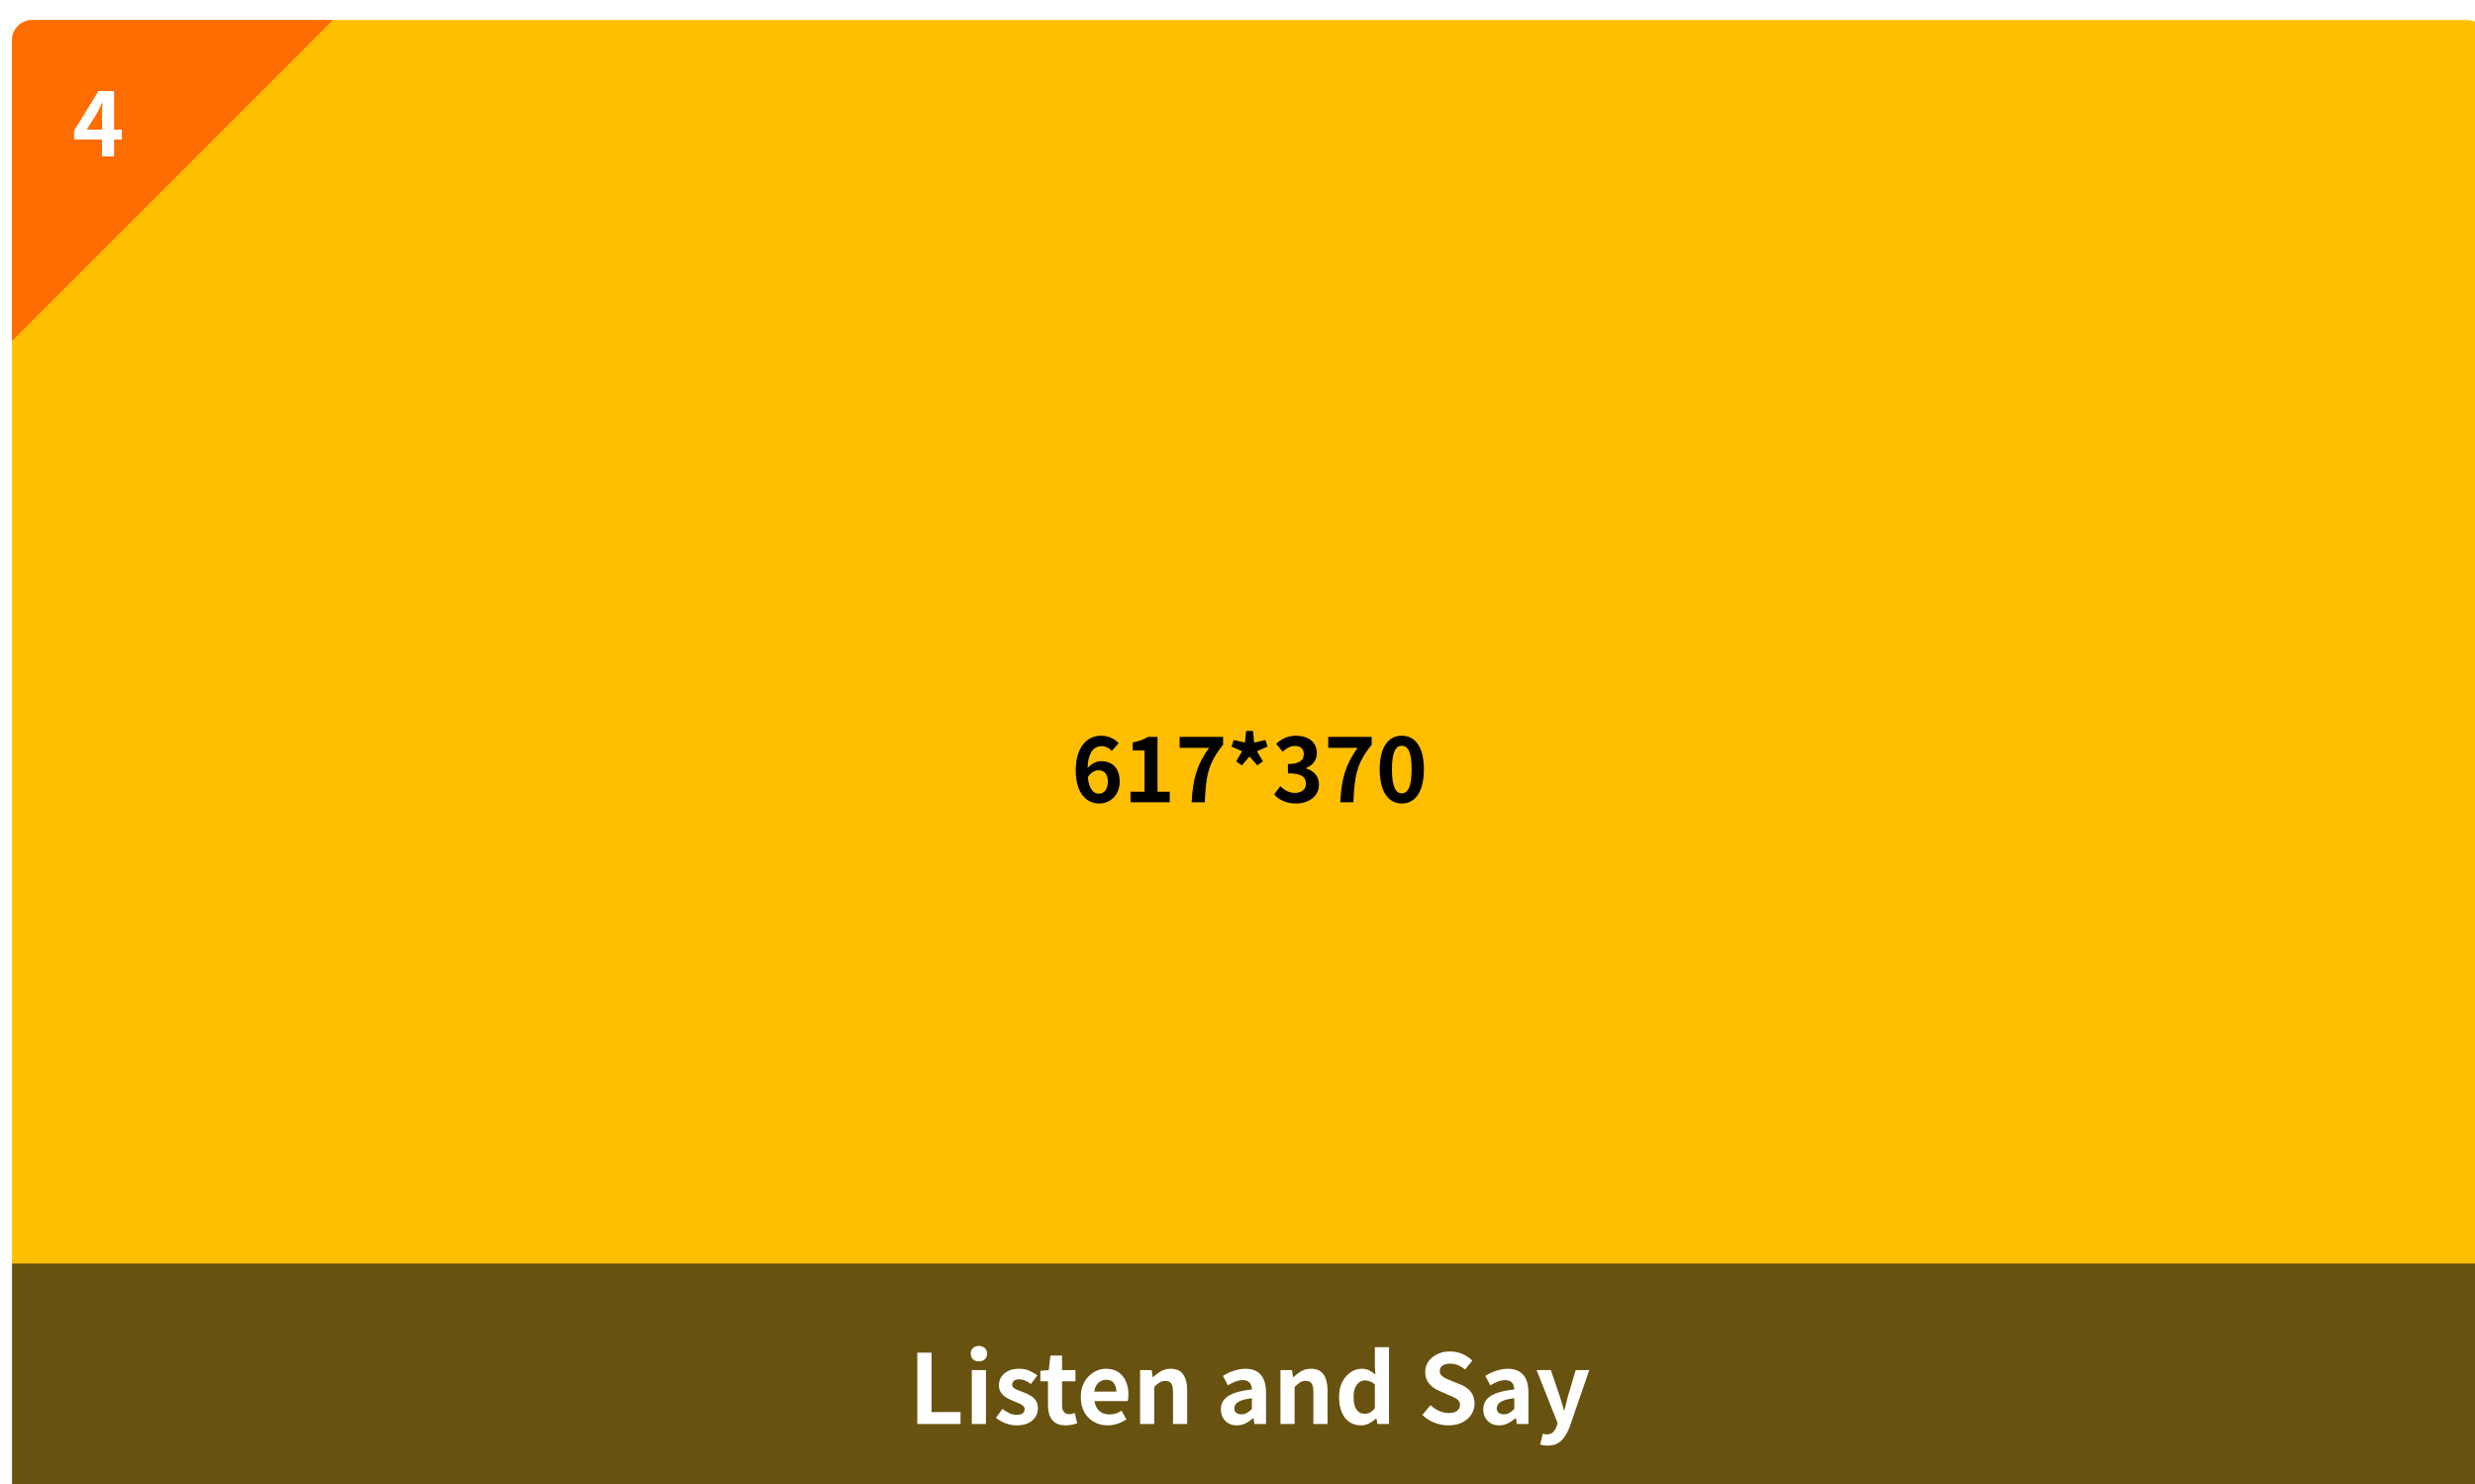 <svg width="617" height="370" viewBox="0 0 617 370" fill="none" xmlns="http://www.w3.org/2000/svg">
<g filter="url(#filter0_d_6874_64331)">
<g clip-path="url(#clip0_6874_64331)">
<path d="M0 5C0 2.239 2.239 0 5 0H612C614.761 0 617 2.239 617 5V365C617 367.761 614.761 370 612 370H5C2.239 370 0 367.761 0 365V5Z" fill="#FFBF00"/>
<rect width="617" height="60" transform="translate(0 310)" fill="#171717" fill-opacity="0.65"/>
<path d="M225.676 350V332.216H229.228V347.024H236.452V350H225.676ZM239.263 350V336.56H242.791V350H239.263ZM241.039 334.376C240.415 334.376 239.919 334.208 239.551 333.872C239.183 333.52 238.999 333.048 238.999 332.456C238.999 331.88 239.183 331.416 239.551 331.064C239.919 330.712 240.415 330.536 241.039 330.536C241.631 330.536 242.119 330.712 242.503 331.064C242.887 331.416 243.079 331.88 243.079 332.456C243.079 333.048 242.887 333.52 242.503 333.872C242.119 334.208 241.631 334.376 241.039 334.376ZM250.392 350.336C249.496 350.336 248.584 350.16 247.656 349.808C246.744 349.456 245.952 349.008 245.28 348.464L246.888 346.232C247.48 346.68 248.064 347.04 248.64 347.312C249.232 347.568 249.848 347.696 250.488 347.696C251.16 347.696 251.648 347.568 251.952 347.312C252.272 347.04 252.432 346.696 252.432 346.28C252.432 345.944 252.296 345.664 252.024 345.44C251.752 345.2 251.4 344.992 250.968 344.816C250.536 344.624 250.088 344.44 249.624 344.264C249.064 344.04 248.504 343.768 247.944 343.448C247.4 343.128 246.944 342.72 246.576 342.224C246.208 341.712 246.024 341.08 246.024 340.328C246.024 339.528 246.232 338.824 246.648 338.216C247.064 337.592 247.64 337.104 248.376 336.752C249.128 336.4 250.016 336.224 251.04 336.224C252.016 336.224 252.88 336.392 253.632 336.728C254.4 337.064 255.056 337.448 255.6 337.88L254.016 340.016C253.536 339.664 253.056 339.384 252.576 339.176C252.112 338.968 251.632 338.864 251.136 338.864C250.512 338.864 250.056 338.984 249.768 339.224C249.48 339.464 249.336 339.776 249.336 340.16C249.336 340.48 249.456 340.752 249.696 340.976C249.936 341.184 250.264 341.368 250.68 341.528C251.096 341.688 251.536 341.856 252 342.032C252.448 342.192 252.888 342.384 253.32 342.608C253.768 342.816 254.176 343.072 254.544 343.376C254.912 343.68 255.2 344.056 255.408 344.504C255.632 344.936 255.744 345.464 255.744 346.088C255.744 346.872 255.536 347.592 255.12 348.248C254.72 348.888 254.12 349.4 253.32 349.784C252.536 350.152 251.56 350.336 250.392 350.336ZM262.675 350.336C261.619 350.336 260.763 350.128 260.107 349.712C259.451 349.28 258.979 348.688 258.691 347.936C258.403 347.184 258.259 346.312 258.259 345.32V339.344H256.363V336.728L258.451 336.56L258.859 332.936H261.763V336.56H265.099V339.344H261.763V345.296C261.763 346.064 261.923 346.632 262.243 347C262.563 347.368 263.019 347.552 263.611 347.552C263.835 347.552 264.067 347.52 264.307 347.456C264.547 347.392 264.755 347.328 264.931 347.264L265.531 349.832C265.163 349.944 264.739 350.056 264.259 350.168C263.795 350.28 263.267 350.336 262.675 350.336ZM273.127 350.336C271.879 350.336 270.751 350.056 269.743 349.496C268.735 348.936 267.927 348.128 267.319 347.072C266.727 346.016 266.431 344.752 266.431 343.28C266.431 342.192 266.599 341.216 266.935 340.352C267.287 339.488 267.759 338.752 268.351 338.144C268.959 337.52 269.631 337.048 270.367 336.728C271.119 336.392 271.895 336.224 272.695 336.224C273.927 336.224 274.959 336.504 275.791 337.064C276.623 337.608 277.247 338.368 277.663 339.344C278.095 340.304 278.311 341.408 278.311 342.656C278.311 342.976 278.295 343.288 278.263 343.592C278.231 343.88 278.191 344.112 278.143 344.288H269.863C269.959 345.008 270.175 345.616 270.511 346.112C270.847 346.608 271.279 346.984 271.807 347.24C272.335 347.48 272.935 347.6 273.607 347.6C274.151 347.6 274.663 347.528 275.143 347.384C275.623 347.224 276.111 346.992 276.607 346.688L277.807 348.848C277.151 349.296 276.415 349.656 275.599 349.928C274.783 350.2 273.959 350.336 273.127 350.336ZM269.791 341.912H275.287C275.287 341.016 275.079 340.304 274.663 339.776C274.263 339.232 273.623 338.96 272.743 338.96C272.279 338.96 271.839 339.072 271.423 339.296C271.007 339.504 270.655 339.832 270.367 340.28C270.079 340.712 269.887 341.256 269.791 341.912ZM281.216 350V336.56H284.096L284.36 338.336H284.432C285.024 337.76 285.672 337.264 286.376 336.848C287.08 336.432 287.888 336.224 288.8 336.224C290.256 336.224 291.312 336.704 291.968 337.664C292.624 338.608 292.952 339.928 292.952 341.624V350H289.424V342.056C289.424 341.016 289.272 340.288 288.968 339.872C288.68 339.456 288.2 339.248 287.528 339.248C286.984 339.248 286.504 339.376 286.088 339.632C285.688 339.888 285.24 340.264 284.744 340.76V350H281.216ZM305.317 350.336C304.533 350.336 303.837 350.168 303.229 349.832C302.637 349.48 302.173 349 301.837 348.392C301.517 347.784 301.357 347.096 301.357 346.328C301.357 344.904 301.973 343.8 303.205 343.016C304.437 342.216 306.397 341.672 309.085 341.384C309.069 340.936 308.989 340.544 308.845 340.208C308.701 339.856 308.461 339.576 308.125 339.368C307.805 339.16 307.365 339.056 306.805 339.056C306.181 339.056 305.565 339.176 304.957 339.416C304.349 339.656 303.733 339.968 303.109 340.352L301.861 338C302.389 337.664 302.949 337.368 303.541 337.112C304.133 336.856 304.757 336.648 305.413 336.488C306.069 336.312 306.749 336.224 307.453 336.224C308.589 336.224 309.541 336.448 310.309 336.896C311.077 337.344 311.653 338.008 312.037 338.888C312.421 339.768 312.613 340.856 312.613 342.152V350H309.733L309.493 348.56H309.373C308.797 349.072 308.173 349.496 307.501 349.832C306.829 350.168 306.101 350.336 305.317 350.336ZM306.493 347.576C306.989 347.576 307.437 347.464 307.837 347.24C308.253 347 308.669 346.672 309.085 346.256V343.568C307.997 343.696 307.133 343.88 306.493 344.12C305.853 344.36 305.397 344.648 305.125 344.984C304.853 345.304 304.717 345.664 304.717 346.064C304.717 346.592 304.877 346.976 305.197 347.216C305.533 347.456 305.965 347.576 306.493 347.576ZM316.209 350V336.56H319.089L319.353 338.336H319.425C320.017 337.76 320.664 337.264 321.368 336.848C322.073 336.432 322.881 336.224 323.793 336.224C325.249 336.224 326.305 336.704 326.961 337.664C327.617 338.608 327.945 339.928 327.945 341.624V350H324.417V342.056C324.417 341.016 324.265 340.288 323.961 339.872C323.673 339.456 323.193 339.248 322.521 339.248C321.977 339.248 321.497 339.376 321.081 339.632C320.681 339.888 320.233 340.264 319.737 340.76V350H316.209ZM336.312 350.336C335.192 350.336 334.216 350.056 333.384 349.496C332.568 348.936 331.936 348.128 331.488 347.072C331.04 346.016 330.816 344.752 330.816 343.28C330.816 341.824 331.08 340.576 331.608 339.536C332.152 338.48 332.856 337.664 333.72 337.088C334.584 336.512 335.496 336.224 336.456 336.224C337.208 336.224 337.84 336.36 338.352 336.632C338.88 336.888 339.384 337.24 339.864 337.688L339.744 335.576V330.848H343.272V350H340.392L340.128 348.608H340.032C339.536 349.088 338.968 349.496 338.328 349.832C337.688 350.168 337.016 350.336 336.312 350.336ZM337.224 347.432C337.704 347.432 338.144 347.328 338.544 347.12C338.96 346.896 339.36 346.536 339.744 346.04V340.136C339.344 339.768 338.928 339.512 338.496 339.368C338.08 339.208 337.656 339.128 337.224 339.128C336.728 339.128 336.264 339.288 335.832 339.608C335.416 339.912 335.08 340.368 334.824 340.976C334.568 341.584 334.44 342.336 334.44 343.232C334.44 344.16 334.544 344.936 334.752 345.56C334.976 346.184 335.296 346.656 335.712 346.976C336.128 347.28 336.632 347.432 337.224 347.432ZM358.058 350.336C356.874 350.336 355.714 350.112 354.578 349.664C353.442 349.216 352.442 348.576 351.578 347.744L353.618 345.296C354.242 345.888 354.954 346.368 355.754 346.736C356.57 347.088 357.362 347.264 358.13 347.264C359.058 347.264 359.762 347.08 360.242 346.712C360.722 346.344 360.962 345.848 360.962 345.224C360.962 344.776 360.842 344.424 360.602 344.168C360.378 343.896 360.066 343.656 359.666 343.448C359.266 343.24 358.802 343.032 358.274 342.824L355.922 341.792C355.33 341.552 354.754 341.232 354.194 340.832C353.65 340.416 353.194 339.896 352.826 339.272C352.474 338.648 352.298 337.904 352.298 337.04C352.298 336.064 352.562 335.192 353.09 334.424C353.618 333.656 354.346 333.048 355.274 332.6C356.202 332.136 357.258 331.904 358.442 331.904C359.498 331.904 360.514 332.104 361.49 332.504C362.466 332.904 363.314 333.472 364.034 334.208L362.234 336.416C361.674 335.952 361.09 335.592 360.482 335.336C359.874 335.08 359.194 334.952 358.442 334.952C357.674 334.952 357.058 335.12 356.594 335.456C356.146 335.776 355.922 336.232 355.922 336.824C355.922 337.24 356.05 337.584 356.306 337.856C356.562 338.128 356.898 338.368 357.314 338.576C357.73 338.768 358.186 338.968 358.682 339.176L361.01 340.112C361.73 340.4 362.354 340.76 362.882 341.192C363.426 341.624 363.842 342.144 364.13 342.752C364.434 343.36 364.586 344.096 364.586 344.96C364.586 345.92 364.322 346.808 363.794 347.624C363.282 348.44 362.538 349.096 361.562 349.592C360.602 350.088 359.434 350.336 358.058 350.336ZM370.731 350.336C369.947 350.336 369.251 350.168 368.643 349.832C368.051 349.48 367.587 349 367.251 348.392C366.931 347.784 366.771 347.096 366.771 346.328C366.771 344.904 367.387 343.8 368.619 343.016C369.851 342.216 371.811 341.672 374.499 341.384C374.483 340.936 374.403 340.544 374.259 340.208C374.115 339.856 373.875 339.576 373.539 339.368C373.219 339.16 372.779 339.056 372.219 339.056C371.595 339.056 370.979 339.176 370.371 339.416C369.763 339.656 369.147 339.968 368.523 340.352L367.275 338C367.803 337.664 368.363 337.368 368.955 337.112C369.547 336.856 370.171 336.648 370.827 336.488C371.483 336.312 372.163 336.224 372.867 336.224C374.003 336.224 374.955 336.448 375.723 336.896C376.491 337.344 377.067 338.008 377.451 338.888C377.835 339.768 378.027 340.856 378.027 342.152V350H375.147L374.907 348.56H374.787C374.211 349.072 373.587 349.496 372.915 349.832C372.243 350.168 371.515 350.336 370.731 350.336ZM371.907 347.576C372.403 347.576 372.851 347.464 373.251 347.24C373.667 347 374.083 346.672 374.499 346.256V343.568C373.411 343.696 372.547 343.88 371.907 344.12C371.267 344.36 370.811 344.648 370.539 344.984C370.267 345.304 370.131 345.664 370.131 346.064C370.131 346.592 370.291 346.976 370.611 347.216C370.947 347.456 371.379 347.576 371.907 347.576ZM382.799 355.376C382.399 355.376 382.055 355.352 381.767 355.304C381.479 355.256 381.207 355.192 380.951 355.112L381.599 352.424C381.727 352.456 381.871 352.488 382.031 352.52C382.207 352.568 382.375 352.592 382.535 352.592C383.223 352.592 383.767 352.4 384.167 352.016C384.567 351.632 384.863 351.144 385.055 350.552L385.295 349.736L380.063 336.56H383.615L385.751 342.8C385.959 343.408 386.151 344.032 386.327 344.672C386.503 345.312 386.687 345.952 386.879 346.592H386.999C387.143 345.952 387.295 345.32 387.455 344.696C387.631 344.056 387.799 343.424 387.959 342.8L389.807 336.56H393.191L388.415 350.408C388.031 351.464 387.591 352.36 387.095 353.096C386.599 353.848 386.007 354.416 385.319 354.8C384.647 355.184 383.807 355.376 382.799 355.376Z" fill="white"/>
<!-- <ellipse cx="597" cy="330" rx="3" ry="3" transform="rotate(90 597 330)" fill="white"/>
<ellipse cx="597" cy="340" rx="3" ry="3" transform="rotate(90 597 340)" fill="white"/>
<ellipse cx="597" cy="350" rx="3" ry="3" transform="rotate(90 597 350)" fill="white"/> -->
<path d="M0 5C0 2.239 2.239 0 5 0H80L0 80V5Z" fill="#FF6D00"/>
<path d="M22.426 34V23.99C22.426 23.521 22.44 22.963 22.47 22.318C22.499 21.658 22.528 21.086 22.558 20.602H22.448C22.257 21.042 22.052 21.482 21.832 21.922C21.612 22.362 21.384 22.809 21.15 23.264L18.62 27.312H27.376V29.776H15.474V27.576L21.546 17.698H25.44V34H22.426Z" fill="white"/>
<path d="M270.846 187.036C269.966 187.036 268.932 187.52 268.184 188.752C268.492 191.722 269.592 192.866 270.956 192.866C272.166 192.866 273.178 191.854 273.178 189.852C273.178 187.938 272.254 187.036 270.846 187.036ZM271.022 195.308C267.92 195.308 265.17 192.822 265.17 187.08C265.17 181.008 268.184 178.412 271.462 178.412C273.464 178.412 274.894 179.248 275.884 180.26L274.168 182.196C273.596 181.536 272.606 181.008 271.66 181.008C269.79 181.008 268.25 182.416 268.118 186.508C268.998 185.408 270.406 184.748 271.462 184.748C274.19 184.748 276.126 186.376 276.126 189.852C276.126 193.196 273.794 195.308 271.022 195.308ZM278.829 195V192.382H282.327V182.086H279.379V180.084C281.007 179.776 282.129 179.358 283.163 178.698H285.561V192.382H288.619V195H278.829ZM294.072 195C294.358 189.346 295.304 185.738 298.406 181.426H291.08V178.698H301.904V180.678C298.12 185.298 297.614 188.62 297.35 195H294.072ZM306.566 185.804L305.18 184.792L306.632 182.284L304.014 181.118L304.542 179.49L307.358 180.106L307.644 177.224H309.382L309.646 180.128L312.462 179.49L312.99 181.118L310.35 182.284L311.846 184.792L310.438 185.804L308.502 183.604L306.566 185.804ZM320.092 195.308C317.518 195.308 315.78 194.34 314.636 193.042L316.154 190.996C317.122 191.942 318.31 192.668 319.784 192.668C321.434 192.668 322.556 191.854 322.556 190.38C322.556 188.796 321.61 187.784 318.068 187.784V185.474C321.06 185.474 322.028 184.44 322.028 182.988C322.028 181.712 321.236 180.964 319.85 180.964C318.684 180.964 317.738 181.492 316.77 182.394L315.12 180.414C316.528 179.182 318.09 178.412 320.004 178.412C323.15 178.412 325.284 179.974 325.284 182.746C325.284 184.506 324.294 185.782 322.578 186.464V186.574C324.404 187.08 325.812 188.444 325.812 190.578C325.812 193.57 323.194 195.308 320.092 195.308ZM331.112 195C331.398 189.346 332.344 185.738 335.446 181.426H328.12V178.698H338.944V180.678C335.16 185.298 334.654 188.62 334.39 195H331.112ZM346.465 195.308C343.143 195.308 340.943 192.404 340.943 186.794C340.943 181.162 343.143 178.412 346.465 178.412C349.787 178.412 351.965 181.184 351.965 186.794C351.965 192.404 349.787 195.308 346.465 195.308ZM346.465 192.778C347.873 192.778 348.907 191.37 348.907 186.794C348.907 182.24 347.873 180.92 346.465 180.92C345.057 180.92 344.001 182.24 344.001 186.794C344.001 191.37 345.057 192.778 346.465 192.778Z" fill="black"/>
</g>
</g>
<defs>
<filter id="filter0_d_6874_64331" x="-7" y="-5" width="637" height="390" filterUnits="userSpaceOnUse" color-interpolation-filters="sRGB">
<feFlood flood-opacity="0" result="BackgroundImageFix"/>
<feColorMatrix in="SourceAlpha" type="matrix" values="0 0 0 0 0 0 0 0 0 0 0 0 0 0 0 0 0 0 127 0" result="hardAlpha"/>
<feOffset dx="3" dy="5"/>
<feGaussianBlur stdDeviation="5"/>
<feComposite in2="hardAlpha" operator="out"/>
<feColorMatrix type="matrix" values="0 0 0 0 0 0 0 0 0 0 0 0 0 0 0 0 0 0 0.05 0"/>
<feBlend mode="multiply" in2="BackgroundImageFix" result="effect1_dropShadow_6874_64331"/>
<feBlend mode="normal" in="SourceGraphic" in2="effect1_dropShadow_6874_64331" result="shape"/>
</filter>
<clipPath id="clip0_6874_64331">
<path d="M0 5C0 2.239 2.239 0 5 0H612C614.761 0 617 2.239 617 5V365C617 367.761 614.761 370 612 370H5C2.239 370 0 367.761 0 365V5Z" fill="white"/>
</clipPath>
</defs>
</svg>
